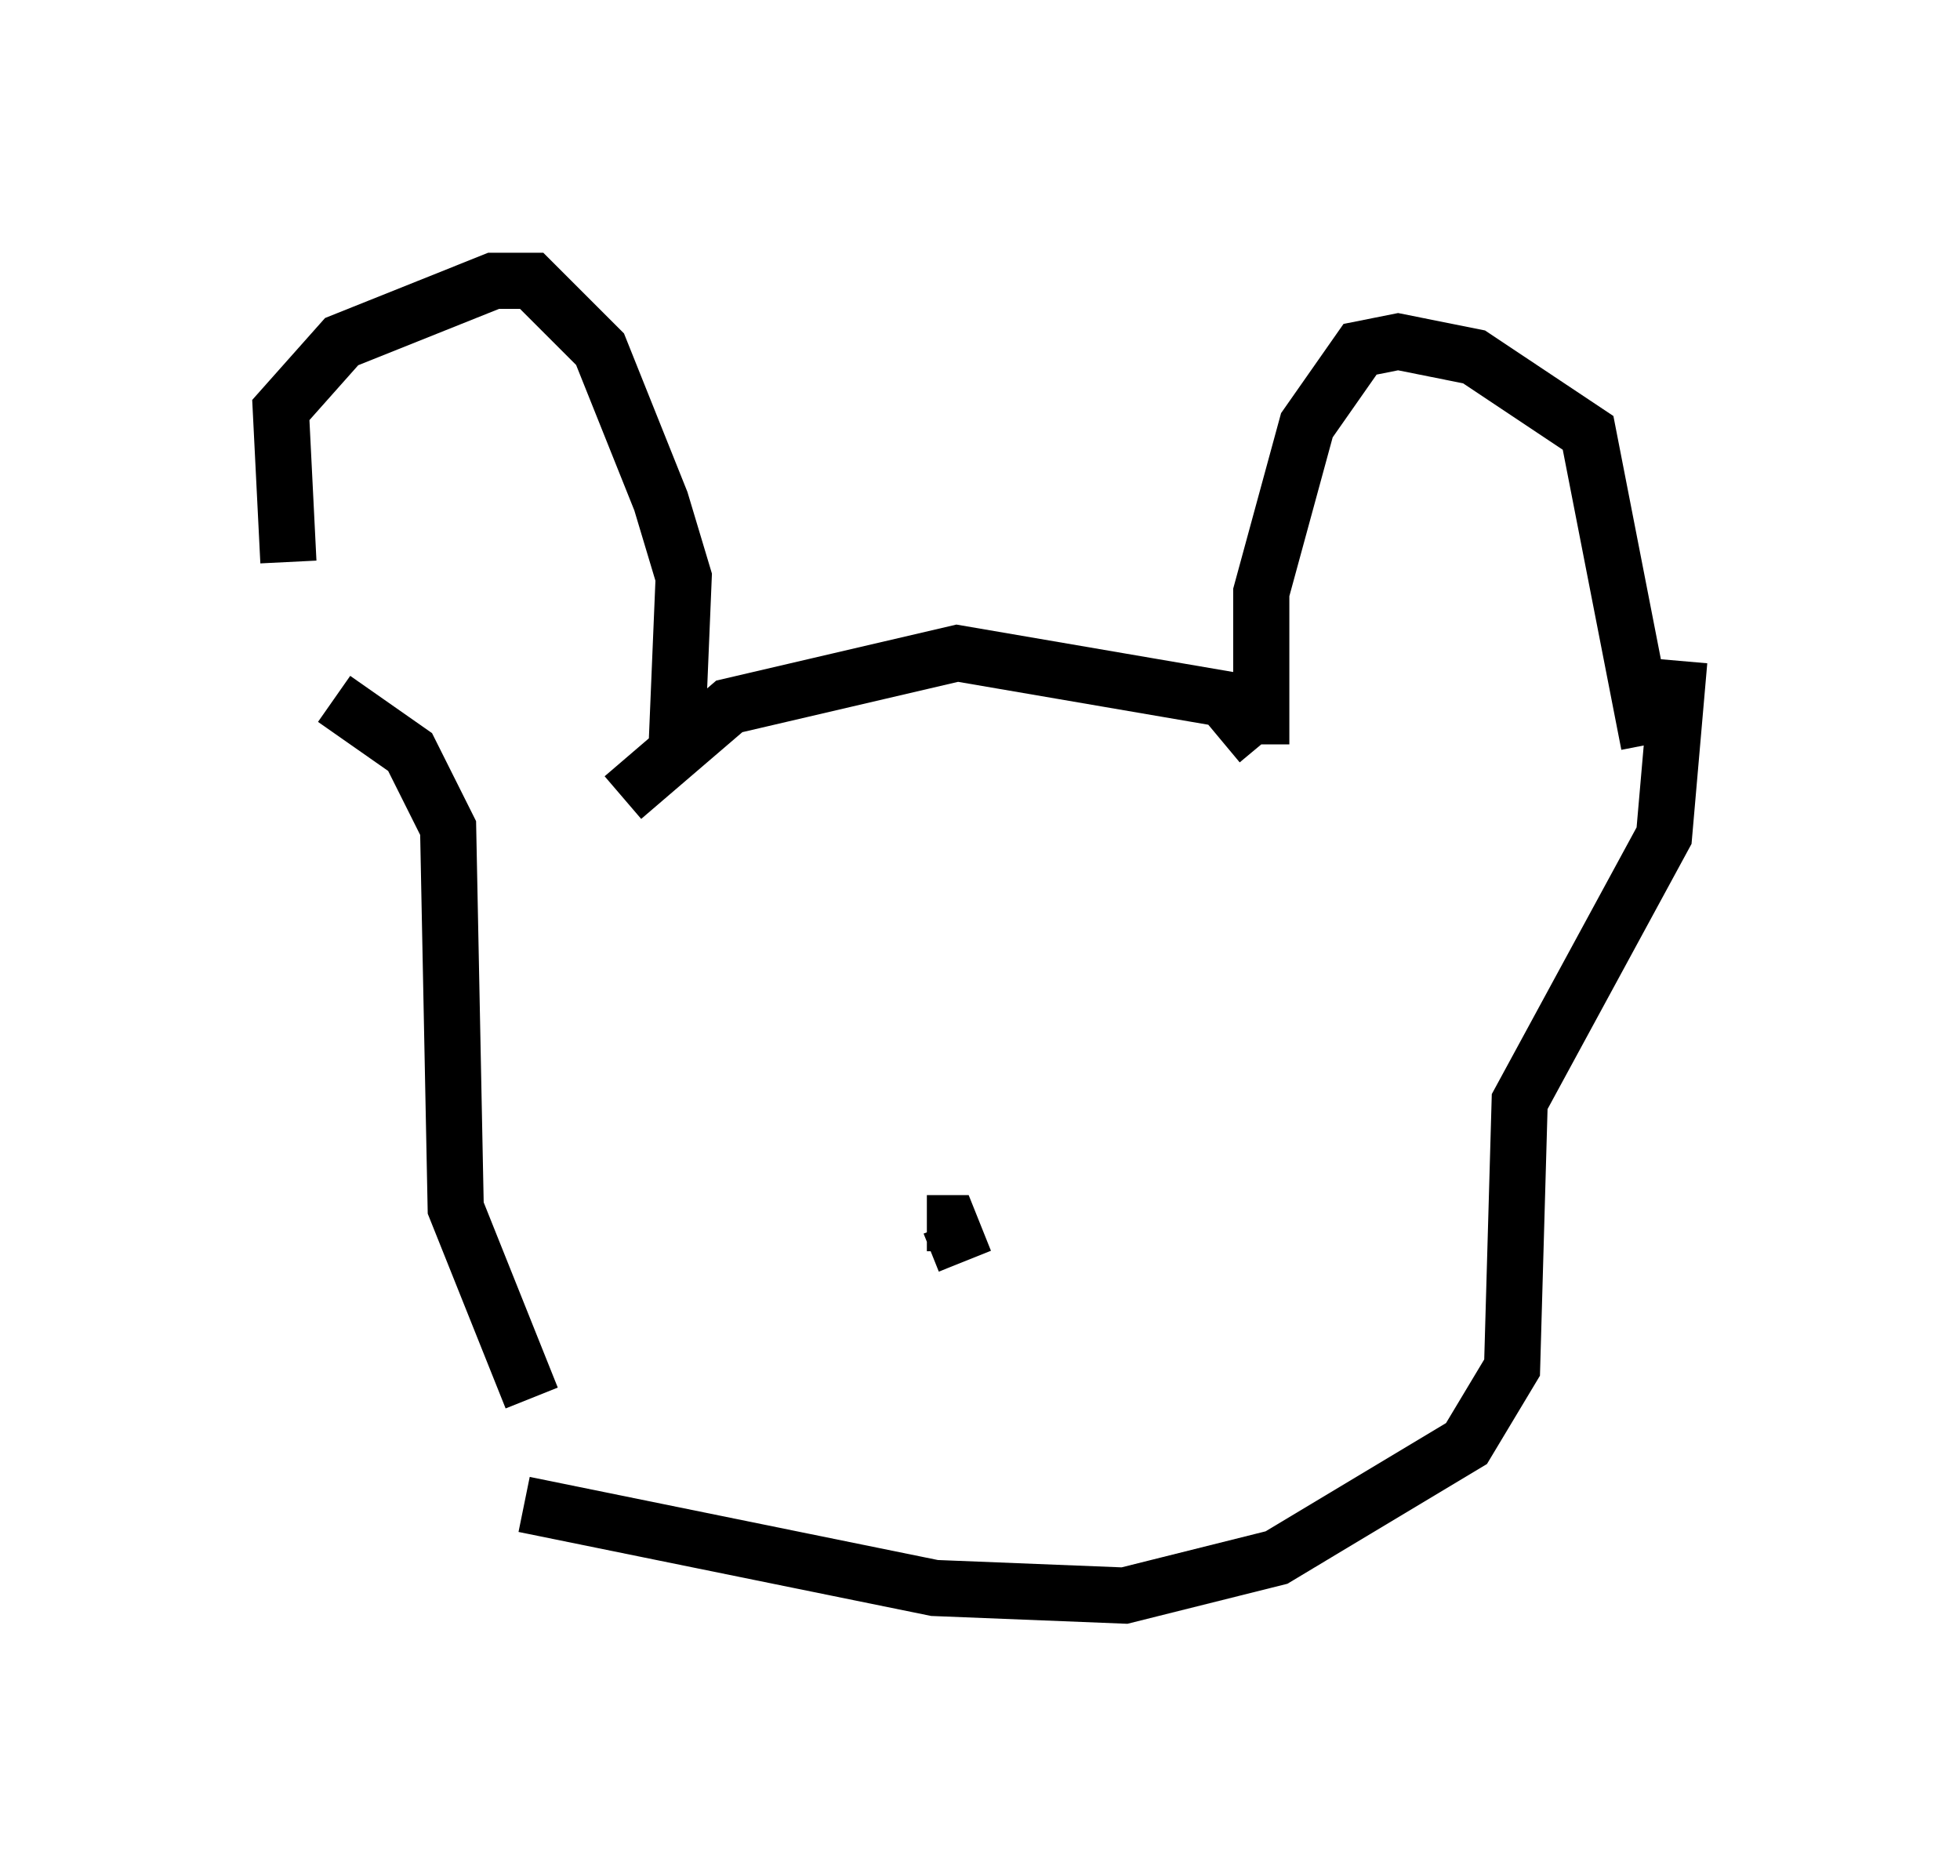 <?xml version="1.0" encoding="utf-8" ?>
<svg baseProfile="full" height="33.41" version="1.1" width="34.898" xmlns="http://www.w3.org/2000/svg" xmlns:ev="http://www.w3.org/2001/xml-events" xmlns:xlink="http://www.w3.org/1999/xlink"><defs /><rect fill="white" height="33.41" width="34.898" x="0" y="0" /><path d="M5.947, 13.525 m-0.812, -3.518 l-0.135, -2.706 1.083, -1.218 l2.706, -1.083 0.677, 0.0 l1.218, 1.218 1.083, 2.706 l0.406, 1.353 -0.135, 3.248 m-0.947, 0.677 l1.894, -1.624 4.059, -0.947 l4.736, 0.812 0.677, 0.812 m0.0, 0.0 l0.0, -2.706 0.812, -2.977 l0.947, -1.353 0.677, -0.135 l1.353, 0.271 2.03, 1.353 l1.083, 5.548 m-20.027, 13.532 l7.307, 1.488 3.383, 0.135 l2.706, -0.677 3.383, -2.03 l0.812, -1.353 0.135, -4.736 l2.571, -4.736 0.271, -3.112 m-20.433, 13.126 l-1.353, -3.383 -0.135, -6.766 l-0.677, -1.353 -1.353, -0.947 m11.231, 10.013 l-0.271, -0.677 -0.406, 0.0 " fill="none" stroke="black" stroke-width="1" /></svg>